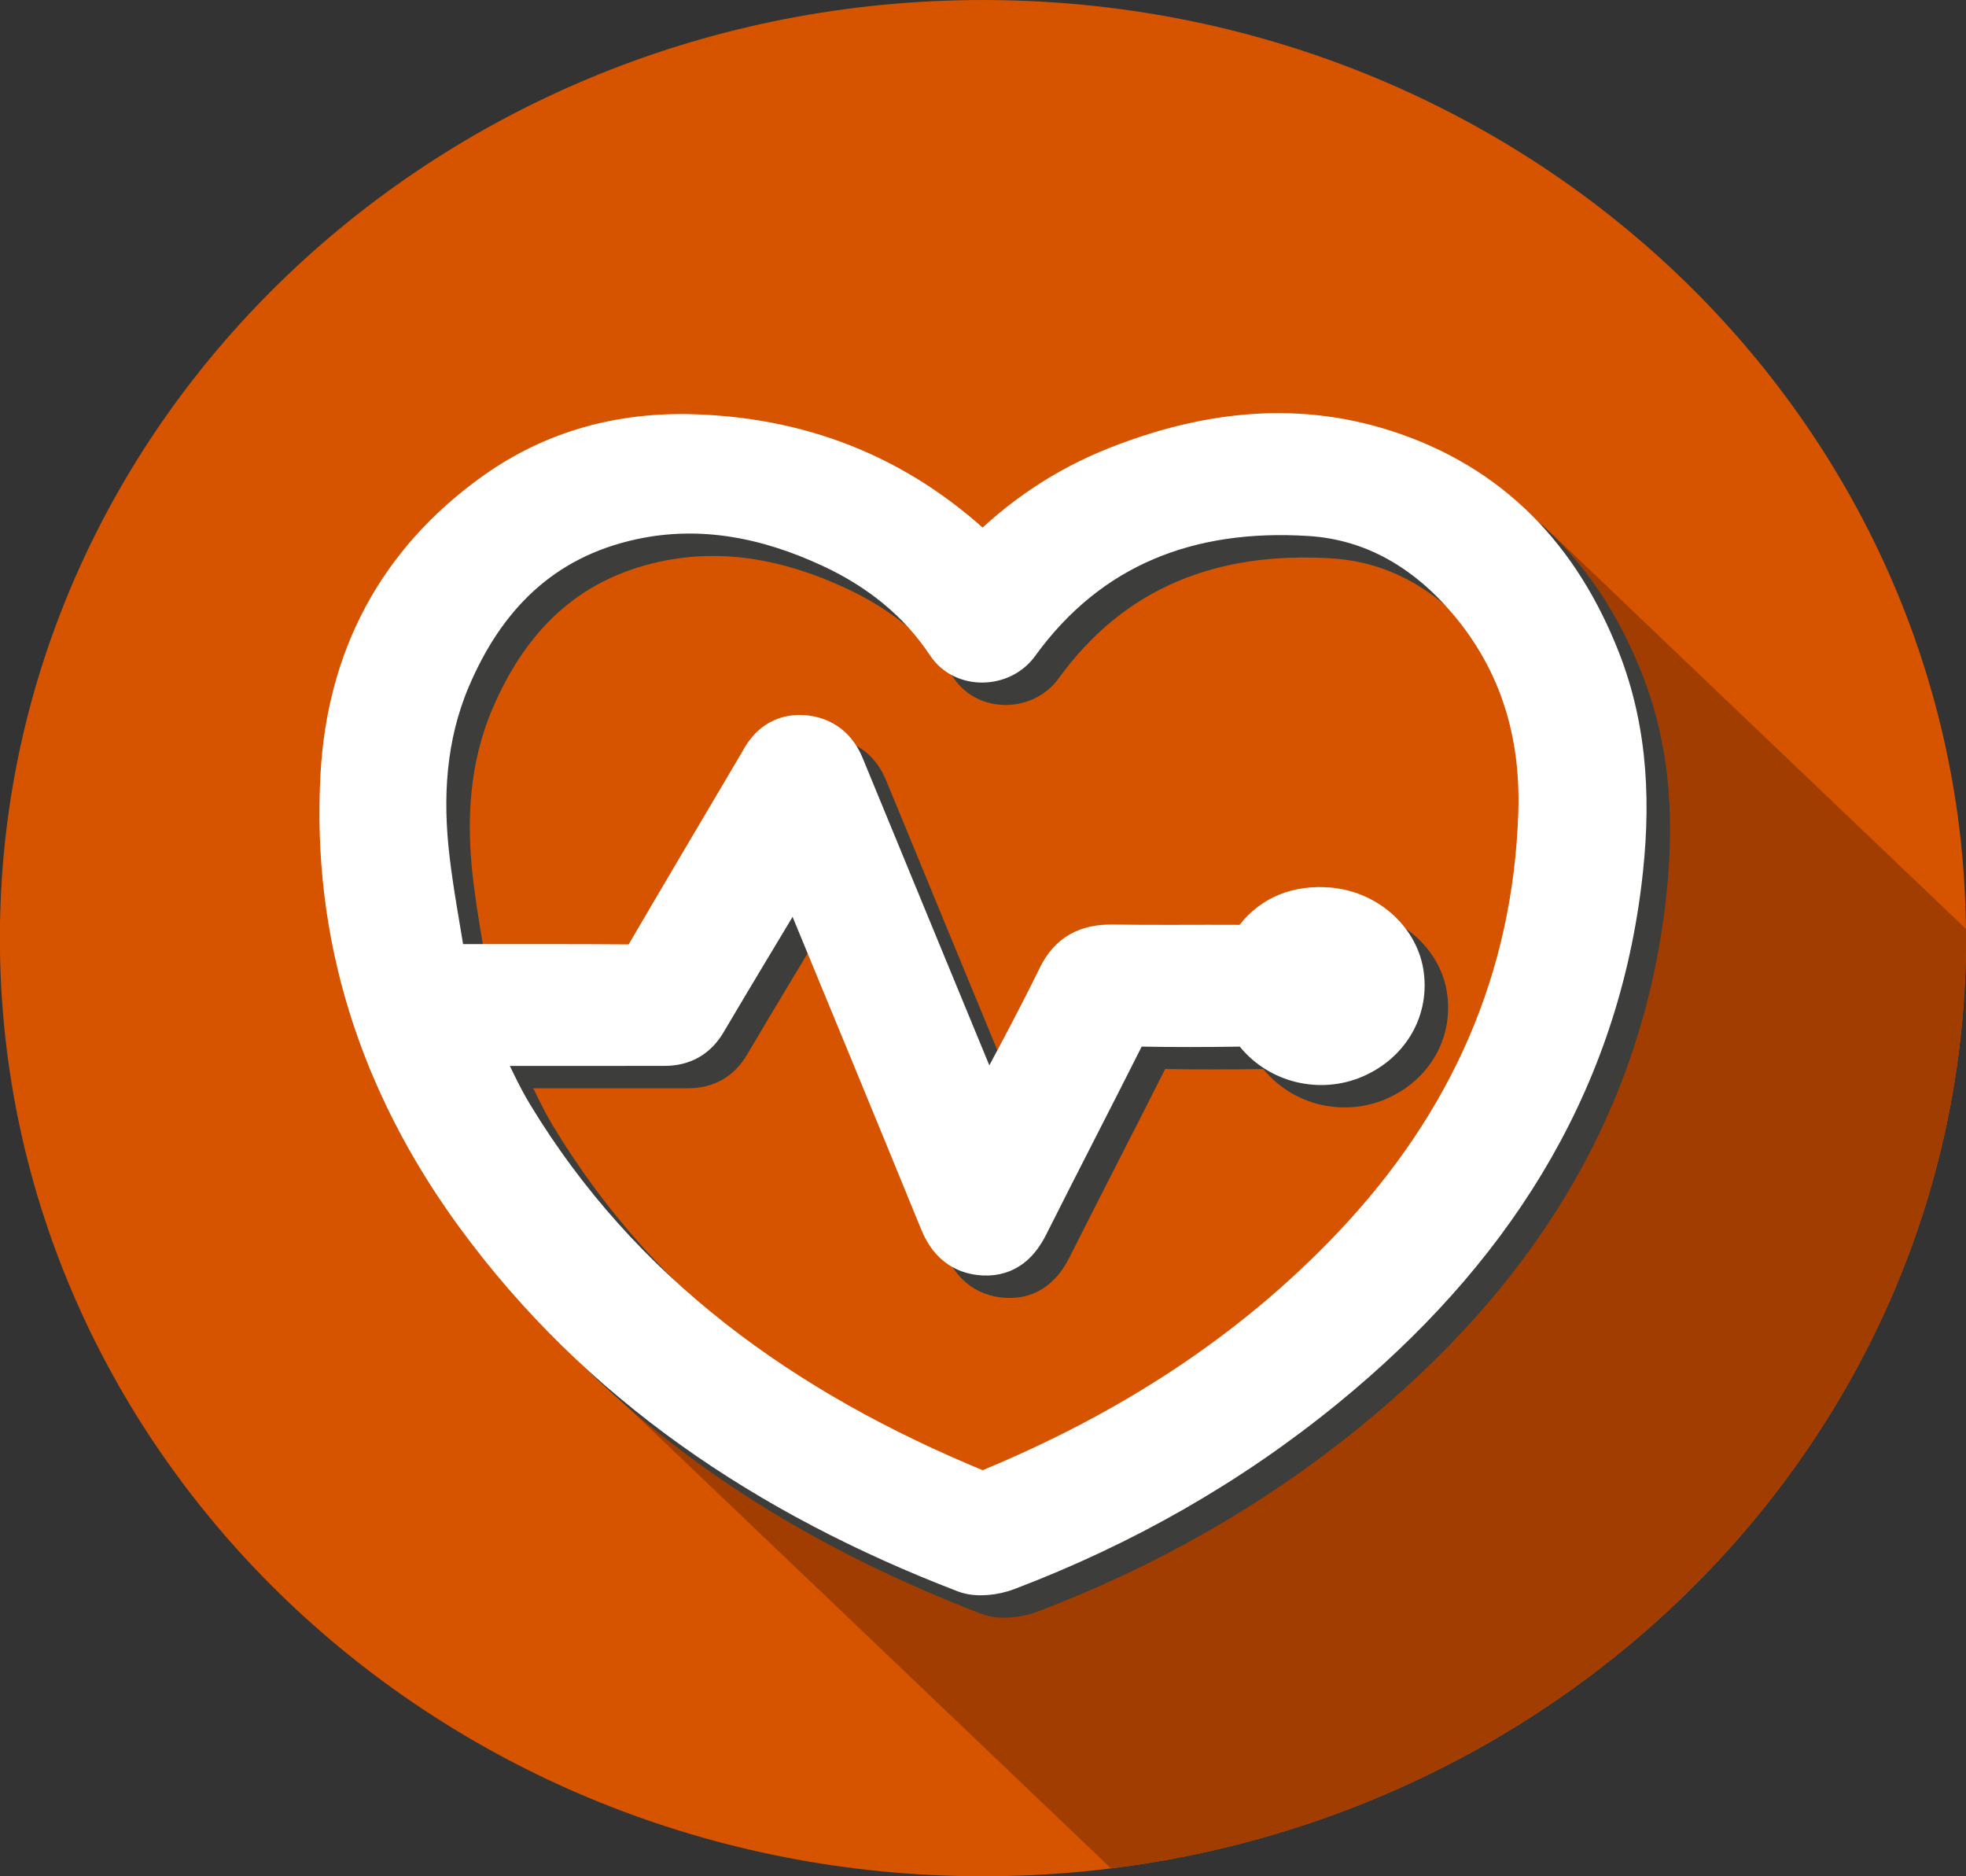 <?xml version="1.0" encoding="UTF-8" standalone="no"?>
<svg
   xmlns:dc="http://purl.org/dc/elements/1.1/"
   xmlns:cc="http://creativecommons.org/ns#"
   xmlns:rdf="http://www.w3.org/1999/02/22-rdf-syntax-ns#"
   xmlns:svg="http://www.w3.org/2000/svg"
   xmlns="http://www.w3.org/2000/svg"
   version="1.1"
   id="svg3524"
   viewBox="0 0 578.057 551.553"
   height="155.661mm"
   width="163.141mm">
  <rect x="0" y="0" width="578.057" height="551.553" fill="#333333" stroke="none"/>
  <defs
     id="defs3526" />
  <g
     transform="translate(-372.539,-398.878)"
     id="layer1">
    <g
       id="g3745"
       transform="matrix(7.057,0,0,-6.733,950.596,674.654)">
      <path
         d="m 0,0 c 0,-22.62 -18.338,-40.958 -40.959,-40.958 -22.62,0 -40.958,18.338 -40.958,40.958 0,22.621 18.338,40.958 40.958,40.958 C -18.338,40.958 0,22.621 0,0"
         style="fill:#d65400;fill-opacity:1;fill-rule:nonzero;stroke:none"
         id="path3747" />
    </g>
    <g
       id="g3749"
       transform="matrix(7.057,0,0,-6.733,825.962,553.041)">
      <path
         d="m 0,0 17.66,-17.66 0,0 c 0.001,-0.134 0.002,-0.268 0.002,-0.402 0,-20.812 -15.525,-38.001 -35.625,-40.614 l -22.791,22.791 1.447,0.982 16.01,-9.133 16.067,10.547 8.045,14.026 L 0.489,-4.458 0,0 Z"
         style="fill:#a13d00;fill-opacity:1;fill-rule:nonzero;stroke:none"
         id="path3751" />
    </g>
    <g
       id="g3753"
       transform="matrix(7.057,0,0,-6.733,668.459,570.046)">
      <path
         d="m 0,0 c 1.615,1.733 3.489,3.067 5.651,3.963 3.558,1.473 7.223,1.981 10.944,0.752 4.513,-1.489 7.327,-4.736 8.961,-9.094 1.187,-3.163 1.278,-6.435 0.882,-9.746 -1.078,-9.003 -5.512,-16.131 -12.294,-21.937 -3.956,-3.387 -8.378,-6.021 -13.212,-7.946 -0.482,-0.192 -1.156,-0.282 -1.611,-0.098 -8.202,3.305 -15.208,8.216 -20.318,15.543 -4.017,5.76 -5.984,12.197 -5.601,19.221 0.271,4.958 2.294,9.162 6.356,12.201 2.412,1.804 5.169,2.6 8.185,2.499 C -7.345,5.199 -3.349,3.428 0,0 m -21.223,-21.094 c 0.055,-0.183 0.07,-0.276 0.109,-0.358 0.45,-0.936 0.848,-1.902 1.366,-2.8 4.51,-7.816 11.302,-12.951 19.461,-16.463 0.165,-0.071 0.42,-0.056 0.59,0.018 5.822,2.519 10.989,5.966 15.262,10.701 4.862,5.389 7.513,11.675 7.74,18.945 0.109,3.465 -0.768,6.641 -2.991,9.366 C 18.584,0.437 16.373,1.858 13.63,2.04 8.552,2.376 4.323,0.676 1.348,-3.634 0.694,-4.579 -0.741,-4.612 -1.353,-3.644 -2.566,-1.726 -4.24,-0.338 -6.25,0.64 c -2.664,1.297 -5.48,1.903 -8.416,1.234 -3.863,-0.88 -6.241,-3.483 -7.682,-7.037 -1.031,-2.544 -1.173,-5.211 -0.869,-7.904 0.177,-1.563 0.46,-3.115 0.696,-4.679 0.29,-0.014 0.462,-0.031 0.633,-0.031 2.391,-10e-4 4.783,0.01 7.174,-0.011 0.407,-0.004 0.618,0.14 0.808,0.482 1.54,2.759 3.096,5.507 4.647,8.258 0.047,0.084 0.096,0.168 0.139,0.253 0.336,0.653 0.845,1.075 1.604,1.02 0.786,-0.058 1.291,-0.52 1.578,-1.253 1.933,-4.927 3.873,-9.851 5.812,-14.775 0.079,-0.201 0.168,-0.398 0.291,-0.687 1.075,2.148 2.139,4.176 3.106,6.249 0.45,0.965 1.116,1.335 2.133,1.32 1.755,-0.029 3.511,-0.002 5.265,-0.014 0.351,-0.002 0.582,0.076 0.812,0.387 0.711,0.959 1.72,1.344 2.89,1.248 1.502,-0.122 2.76,-1.29 2.987,-2.715 0.246,-1.548 -0.534,-2.994 -1.961,-3.635 -1.343,-0.602 -2.951,-0.208 -3.896,1 -0.228,0.292 -0.447,0.404 -0.811,0.398 -1.388,-0.02 -2.778,-0.025 -4.166,0.003 -0.412,0.008 -0.604,-0.136 -0.779,-0.499 -1.324,-2.761 -2.682,-5.504 -4.005,-8.263 -0.356,-0.743 -0.847,-1.278 -1.704,-1.233 -0.856,0.046 -1.366,0.576 -1.677,1.374 -1.943,4.984 -3.908,9.96 -5.867,14.938 -0.071,0.181 -0.153,0.358 -0.263,0.616 -0.16,-0.271 -0.26,-0.435 -0.355,-0.601 -1.187,-2.072 -2.383,-4.139 -3.554,-6.22 -0.359,-0.637 -0.868,-0.955 -1.59,-0.955 -1.06,0 -2.121,-0.001 -3.182,-0.001 -1.561,-0.001 -3.121,-0.001 -4.771,-0.001"
         style="fill:#3d3d3b;fill-opacity:1;fill-rule:nonzero;stroke:none"
         id="path3755" />
    </g>
    <g
       id="g3757"
       transform="matrix(7.057,0,0,-6.733,668.459,570.046)">
      <path
         d="m 0,0 c 1.615,1.733 3.489,3.067 5.651,3.963 3.558,1.473 7.223,1.981 10.944,0.752 4.513,-1.489 7.327,-4.736 8.961,-9.094 1.187,-3.163 1.278,-6.435 0.882,-9.746 -1.078,-9.003 -5.512,-16.131 -12.294,-21.937 -3.956,-3.387 -8.378,-6.021 -13.212,-7.946 -0.482,-0.192 -1.156,-0.282 -1.611,-0.098 -8.202,3.305 -15.208,8.216 -20.318,15.543 -4.017,5.76 -5.984,12.197 -5.601,19.221 0.271,4.958 2.294,9.162 6.356,12.201 2.412,1.804 5.169,2.6 8.185,2.499 C -7.345,5.199 -3.349,3.428 0,0 Z m -21.223,-21.094 c 0.055,-0.183 0.07,-0.276 0.109,-0.358 0.45,-0.936 0.848,-1.902 1.366,-2.8 4.51,-7.816 11.302,-12.951 19.461,-16.463 0.165,-0.071 0.42,-0.056 0.59,0.018 5.822,2.519 10.989,5.966 15.262,10.701 4.862,5.389 7.513,11.675 7.74,18.945 0.109,3.465 -0.768,6.641 -2.991,9.366 C 18.584,0.437 16.373,1.858 13.63,2.04 8.552,2.376 4.323,0.676 1.348,-3.634 0.694,-4.579 -0.741,-4.612 -1.353,-3.644 -2.566,-1.726 -4.24,-0.338 -6.25,0.64 c -2.664,1.297 -5.48,1.903 -8.416,1.234 -3.863,-0.88 -6.241,-3.483 -7.682,-7.037 -1.031,-2.544 -1.173,-5.211 -0.869,-7.904 0.177,-1.563 0.46,-3.115 0.696,-4.679 0.29,-0.014 0.462,-0.031 0.633,-0.031 2.391,-10e-4 4.783,0.01 7.174,-0.011 0.407,-0.004 0.618,0.14 0.808,0.482 1.54,2.759 3.096,5.507 4.647,8.258 0.047,0.084 0.096,0.168 0.139,0.253 0.336,0.653 0.845,1.075 1.604,1.02 0.786,-0.058 1.291,-0.52 1.578,-1.253 1.933,-4.927 3.873,-9.851 5.812,-14.775 0.079,-0.201 0.168,-0.398 0.291,-0.687 1.075,2.148 2.139,4.176 3.106,6.249 0.45,0.965 1.116,1.335 2.133,1.32 1.755,-0.029 3.511,-0.002 5.265,-0.014 0.351,-0.002 0.582,0.076 0.812,0.387 0.711,0.959 1.72,1.344 2.89,1.248 1.502,-0.122 2.76,-1.29 2.987,-2.715 0.246,-1.548 -0.534,-2.994 -1.961,-3.635 -1.343,-0.602 -2.951,-0.208 -3.896,1 -0.228,0.292 -0.447,0.404 -0.811,0.398 -1.388,-0.02 -2.778,-0.025 -4.166,0.003 -0.412,0.008 -0.604,-0.136 -0.779,-0.499 -1.324,-2.761 -2.682,-5.504 -4.005,-8.263 -0.356,-0.743 -0.847,-1.278 -1.704,-1.233 -0.856,0.046 -1.366,0.576 -1.677,1.374 -1.943,4.984 -3.908,9.96 -5.867,14.938 -0.071,0.181 -0.153,0.358 -0.263,0.616 -0.16,-0.271 -0.26,-0.435 -0.355,-0.601 -1.187,-2.072 -2.383,-4.139 -3.554,-6.22 -0.359,-0.637 -0.868,-0.955 -1.59,-0.955 -1.06,0 -2.121,-0.001 -3.182,-0.001 -1.561,-0.001 -3.121,-0.001 -4.771,-0.001 z"
         style="fill:none;stroke:#3d3d3b;stroke-width:2;stroke-linecap:butt;stroke-linejoin:miter;stroke-miterlimit:10;stroke-dasharray:none;stroke-opacity:1"
         id="path3759" />
    </g>
    <g
       id="g3761"
       transform="matrix(7.057,0,0,-6.733,661.552,563.458)">
      <path
         d="m 0,0 c 1.615,1.733 3.489,3.067 5.651,3.963 3.558,1.474 7.223,1.981 10.944,0.753 4.513,-1.49 7.327,-4.737 8.962,-9.094 1.186,-3.165 1.277,-6.436 0.881,-9.747 -1.077,-9.003 -5.512,-16.131 -12.294,-21.937 -3.956,-3.387 -8.378,-6.021 -13.212,-7.946 -0.481,-0.191 -1.155,-0.282 -1.611,-0.098 -8.202,3.305 -15.208,8.216 -20.318,15.543 -4.017,5.76 -5.984,12.198 -5.601,19.221 0.271,4.958 2.294,9.162 6.356,12.201 2.412,1.805 5.169,2.601 8.185,2.499 C -7.345,5.199 -3.349,3.429 0,0 m -21.223,-21.093 c 0.055,-0.184 0.07,-0.277 0.109,-0.358 0.45,-0.936 0.848,-1.903 1.366,-2.801 4.51,-7.816 11.302,-12.951 19.461,-16.462 0.165,-0.072 0.42,-0.057 0.59,0.017 5.822,2.519 10.989,5.966 15.262,10.701 4.862,5.389 7.513,11.675 7.74,18.945 0.109,3.465 -0.768,6.641 -2.99,9.367 C 18.584,0.437 16.373,1.859 13.63,2.04 8.553,2.377 4.323,0.676 1.348,-3.634 c -0.654,-0.945 -2.089,-0.978 -2.701,-0.01 -1.213,1.919 -2.887,3.306 -4.897,4.285 -2.663,1.297 -5.479,1.902 -8.415,1.234 -3.864,-0.881 -6.242,-3.483 -7.683,-7.037 -1.031,-2.545 -1.173,-5.212 -0.869,-7.905 0.177,-1.564 0.46,-3.115 0.697,-4.679 0.289,-0.014 0.461,-0.03 0.632,-0.03 2.391,-0.002 4.783,0.009 7.174,-0.012 0.407,-0.003 0.619,0.141 0.808,0.482 1.54,2.759 3.096,5.507 4.647,8.258 0.047,0.084 0.096,0.168 0.14,0.253 0.335,0.653 0.845,1.075 1.604,1.02 0.785,-0.058 1.29,-0.52 1.577,-1.253 1.933,-4.926 3.874,-9.85 5.812,-14.774 0.079,-0.202 0.169,-0.399 0.291,-0.687 1.075,2.147 2.14,4.175 3.106,6.249 0.451,0.965 1.116,1.335 2.134,1.319 1.754,-0.029 3.51,-0.002 5.264,-0.013 0.352,-0.003 0.582,0.075 0.813,0.386 0.71,0.96 1.719,1.344 2.889,1.248 1.502,-0.122 2.76,-1.29 2.987,-2.716 0.246,-1.547 -0.534,-2.993 -1.961,-3.634 -1.343,-0.602 -2.951,-0.208 -3.896,1 -0.228,0.293 -0.447,0.404 -0.811,0.399 -1.388,-0.021 -2.778,-0.026 -4.166,0.002 -0.412,0.008 -0.604,-0.135 -0.779,-0.5 -1.324,-2.759 -2.682,-5.502 -4.005,-8.262 -0.356,-0.743 -0.847,-1.277 -1.704,-1.232 -0.856,0.045 -1.366,0.575 -1.676,1.372 -1.944,4.985 -3.909,9.961 -5.868,14.939 -0.07,0.182 -0.153,0.359 -0.263,0.616 -0.16,-0.271 -0.26,-0.434 -0.355,-0.6 -1.187,-2.073 -2.382,-4.14 -3.554,-6.221 -0.359,-0.637 -0.868,-0.955 -1.59,-0.955 -1.06,0 -2.121,-0.001 -3.182,-0.001 -1.56,-0.001 -3.121,0 -4.771,0"
         style="fill:#ffffff;fill-opacity:1;fill-rule:nonzero;stroke:none"
         id="path3763" />
    </g>
    <g
       id="g3765"
       transform="matrix(7.057,0,0,-6.733,661.552,563.458)">
      <path
         d="m 0,0 c 1.615,1.733 3.489,3.067 5.651,3.963 3.558,1.474 7.223,1.981 10.944,0.753 4.513,-1.49 7.327,-4.737 8.962,-9.094 1.186,-3.165 1.277,-6.436 0.881,-9.747 -1.077,-9.003 -5.512,-16.131 -12.294,-21.937 -3.956,-3.387 -8.378,-6.021 -13.212,-7.946 -0.481,-0.191 -1.155,-0.282 -1.611,-0.098 -8.202,3.305 -15.208,8.216 -20.318,15.543 -4.017,5.76 -5.984,12.198 -5.601,19.221 0.271,4.958 2.294,9.162 6.356,12.201 2.412,1.805 5.169,2.601 8.185,2.499 C -7.345,5.199 -3.349,3.429 0,0 Z m -21.223,-21.093 c 0.055,-0.184 0.07,-0.277 0.109,-0.358 0.45,-0.936 0.848,-1.903 1.366,-2.801 4.51,-7.816 11.302,-12.951 19.461,-16.462 0.165,-0.072 0.42,-0.057 0.59,0.017 5.822,2.519 10.989,5.966 15.262,10.701 4.862,5.389 7.513,11.675 7.74,18.945 0.109,3.465 -0.768,6.641 -2.99,9.367 C 18.584,0.437 16.373,1.859 13.63,2.04 8.553,2.377 4.323,0.676 1.348,-3.634 c -0.654,-0.945 -2.089,-0.978 -2.701,-0.01 -1.213,1.919 -2.887,3.306 -4.897,4.285 -2.663,1.297 -5.479,1.902 -8.415,1.234 -3.864,-0.881 -6.242,-3.483 -7.683,-7.037 -1.031,-2.545 -1.173,-5.212 -0.869,-7.905 0.177,-1.564 0.46,-3.115 0.697,-4.679 0.289,-0.014 0.461,-0.03 0.632,-0.03 2.391,-0.002 4.783,0.009 7.174,-0.012 0.407,-0.003 0.619,0.141 0.808,0.482 1.54,2.759 3.096,5.507 4.647,8.258 0.047,0.084 0.096,0.168 0.14,0.253 0.335,0.653 0.845,1.075 1.604,1.02 0.785,-0.058 1.29,-0.52 1.577,-1.253 1.933,-4.926 3.874,-9.85 5.812,-14.774 0.079,-0.202 0.169,-0.399 0.291,-0.687 1.075,2.147 2.14,4.175 3.106,6.249 0.451,0.965 1.116,1.335 2.134,1.319 1.754,-0.029 3.51,-0.002 5.264,-0.013 0.352,-0.003 0.582,0.075 0.813,0.386 0.71,0.96 1.719,1.344 2.889,1.248 1.502,-0.122 2.76,-1.29 2.987,-2.716 0.246,-1.547 -0.534,-2.993 -1.961,-3.634 -1.343,-0.602 -2.951,-0.208 -3.896,1 -0.228,0.293 -0.447,0.404 -0.811,0.399 -1.388,-0.021 -2.778,-0.026 -4.166,0.002 -0.412,0.008 -0.604,-0.135 -0.779,-0.5 -1.324,-2.759 -2.682,-5.502 -4.005,-8.262 -0.356,-0.743 -0.847,-1.277 -1.704,-1.232 -0.856,0.045 -1.366,0.575 -1.676,1.372 -1.944,4.985 -3.909,9.961 -5.868,14.939 -0.07,0.182 -0.153,0.359 -0.263,0.616 -0.16,-0.271 -0.26,-0.434 -0.355,-0.6 -1.187,-2.073 -2.382,-4.14 -3.554,-6.221 -0.359,-0.637 -0.868,-0.955 -1.59,-0.955 -1.06,0 -2.121,-0.001 -3.182,-0.001 -1.56,-0.001 -3.121,0 -4.771,0 z"
         style="fill:none;stroke:#ffffff;stroke-width:2;stroke-linecap:butt;stroke-linejoin:miter;stroke-miterlimit:10;stroke-dasharray:none;stroke-opacity:1"
         id="path3767" />
    </g>
  </g>
</svg>
